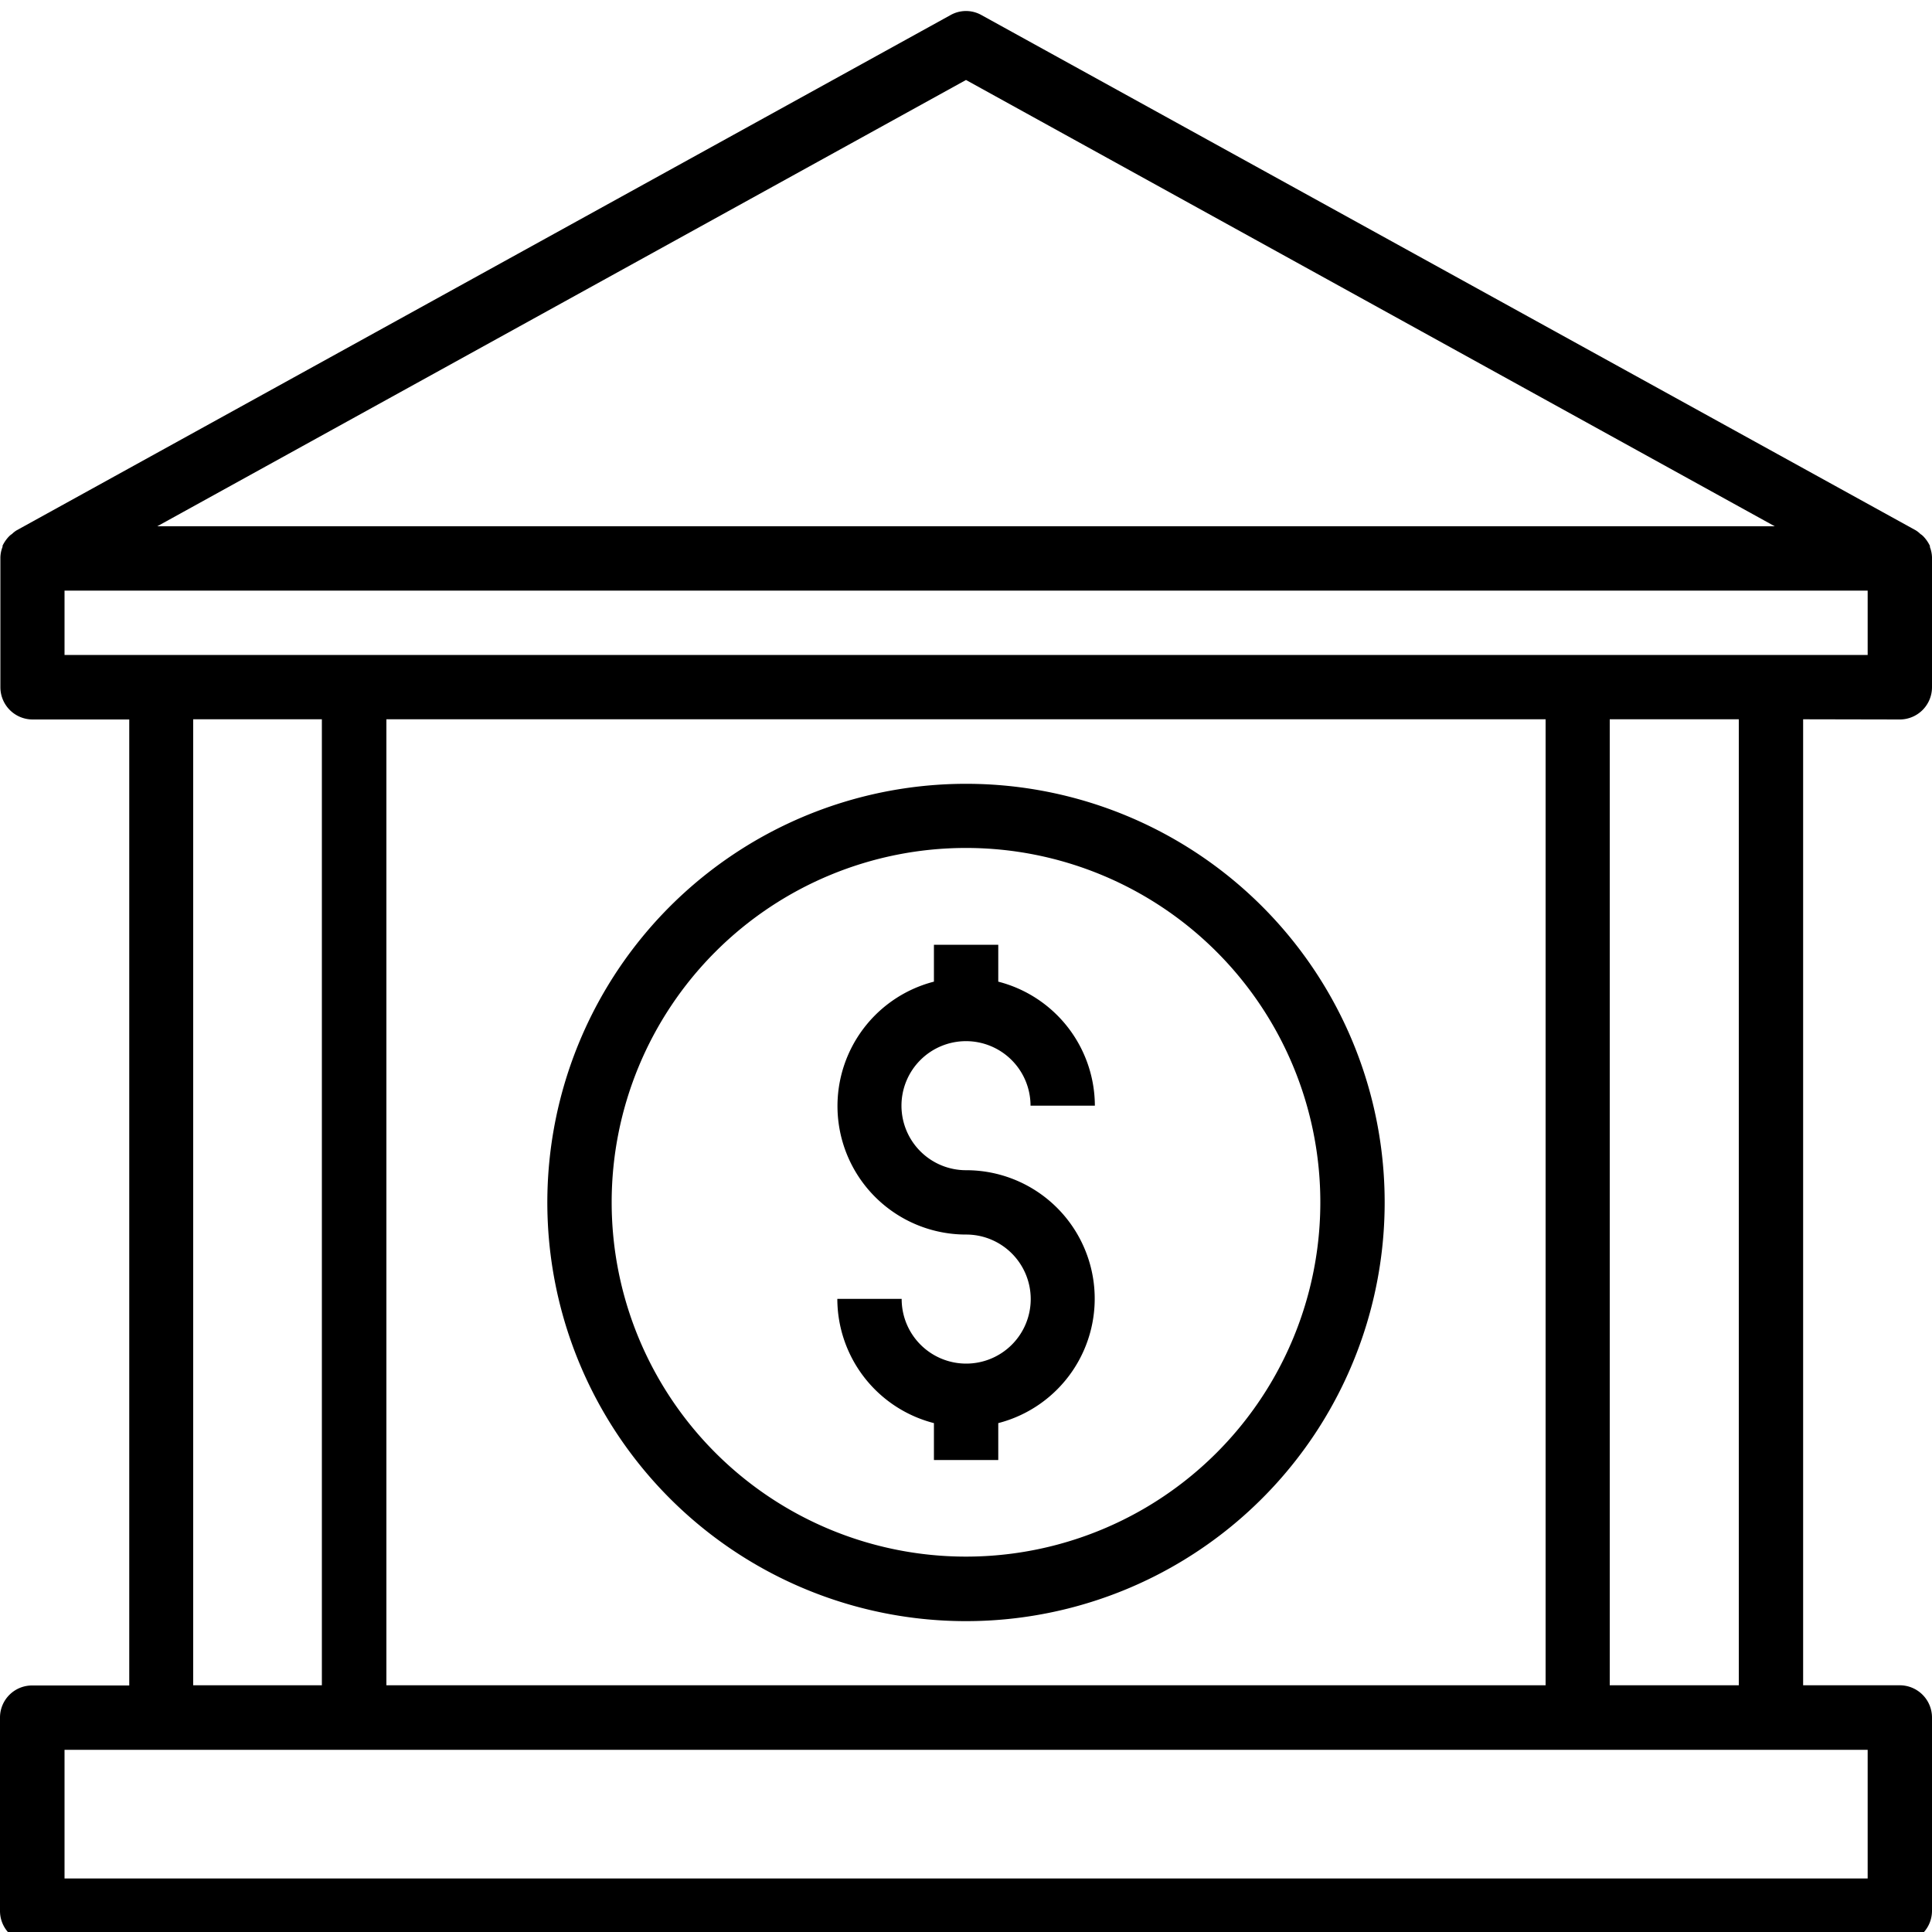 <svg id="Layer_1" data-name="Layer 1" xmlns="http://www.w3.org/2000/svg" viewBox="0 0 100 100"><title>bank</title><path d="M50,60.57a3.34,3.34,0,1,1,3.34-3.34h3.33a6.65,6.65,0,0,0-5-6.42V48.9H48.34v1.91A6.65,6.65,0,0,0,50,63.9a3.34,3.34,0,1,1-3.33,3.33H43.34a6.65,6.65,0,0,0,5,6.43v1.91h3.33V73.66A6.65,6.65,0,0,0,50,60.57Z"/><path d="M50,40.57A21.67,21.67,0,1,0,71.67,62.23,21.66,21.66,0,0,0,50,40.57Zm0,40A18.34,18.34,0,1,1,68.34,62.23,18.34,18.34,0,0,1,50,80.57Z"/><path d="M98.33,37.24A1.67,1.67,0,0,0,100,35.57V28.9s0,0,0-.06a1.62,1.62,0,0,0-.11-.53.13.13,0,0,0,0-.06,1.87,1.87,0,0,0-.34-.49.79.79,0,0,0-.15-.12,1.33,1.33,0,0,0-.24-.19L50.8.78a1.63,1.63,0,0,0-1.6,0L.86,27.45a1.33,1.33,0,0,0-.24.19.79.79,0,0,0-.15.12,1.87,1.87,0,0,0-.34.49.13.13,0,0,1,0,.06,1.62,1.62,0,0,0-.11.53s0,0,0,.06v6.67a1.67,1.67,0,0,0,1.67,1.67h5v50h-5A1.66,1.66,0,0,0,0,88.9v10a1.66,1.66,0,0,0,1.66,1.67H98.33A1.67,1.67,0,0,0,100,98.9v-10a1.67,1.67,0,0,0-1.67-1.67h-5v-50ZM50,4.14l41.86,23.1H8.14ZM96.67,90.57v6.66H3.34V90.57ZM10,87.23v-50h6.66v50Zm10,0v-50H80v50Zm63.32,0v-50H90v50ZM3.34,33.9V30.57H96.67V33.9Z"/></svg>